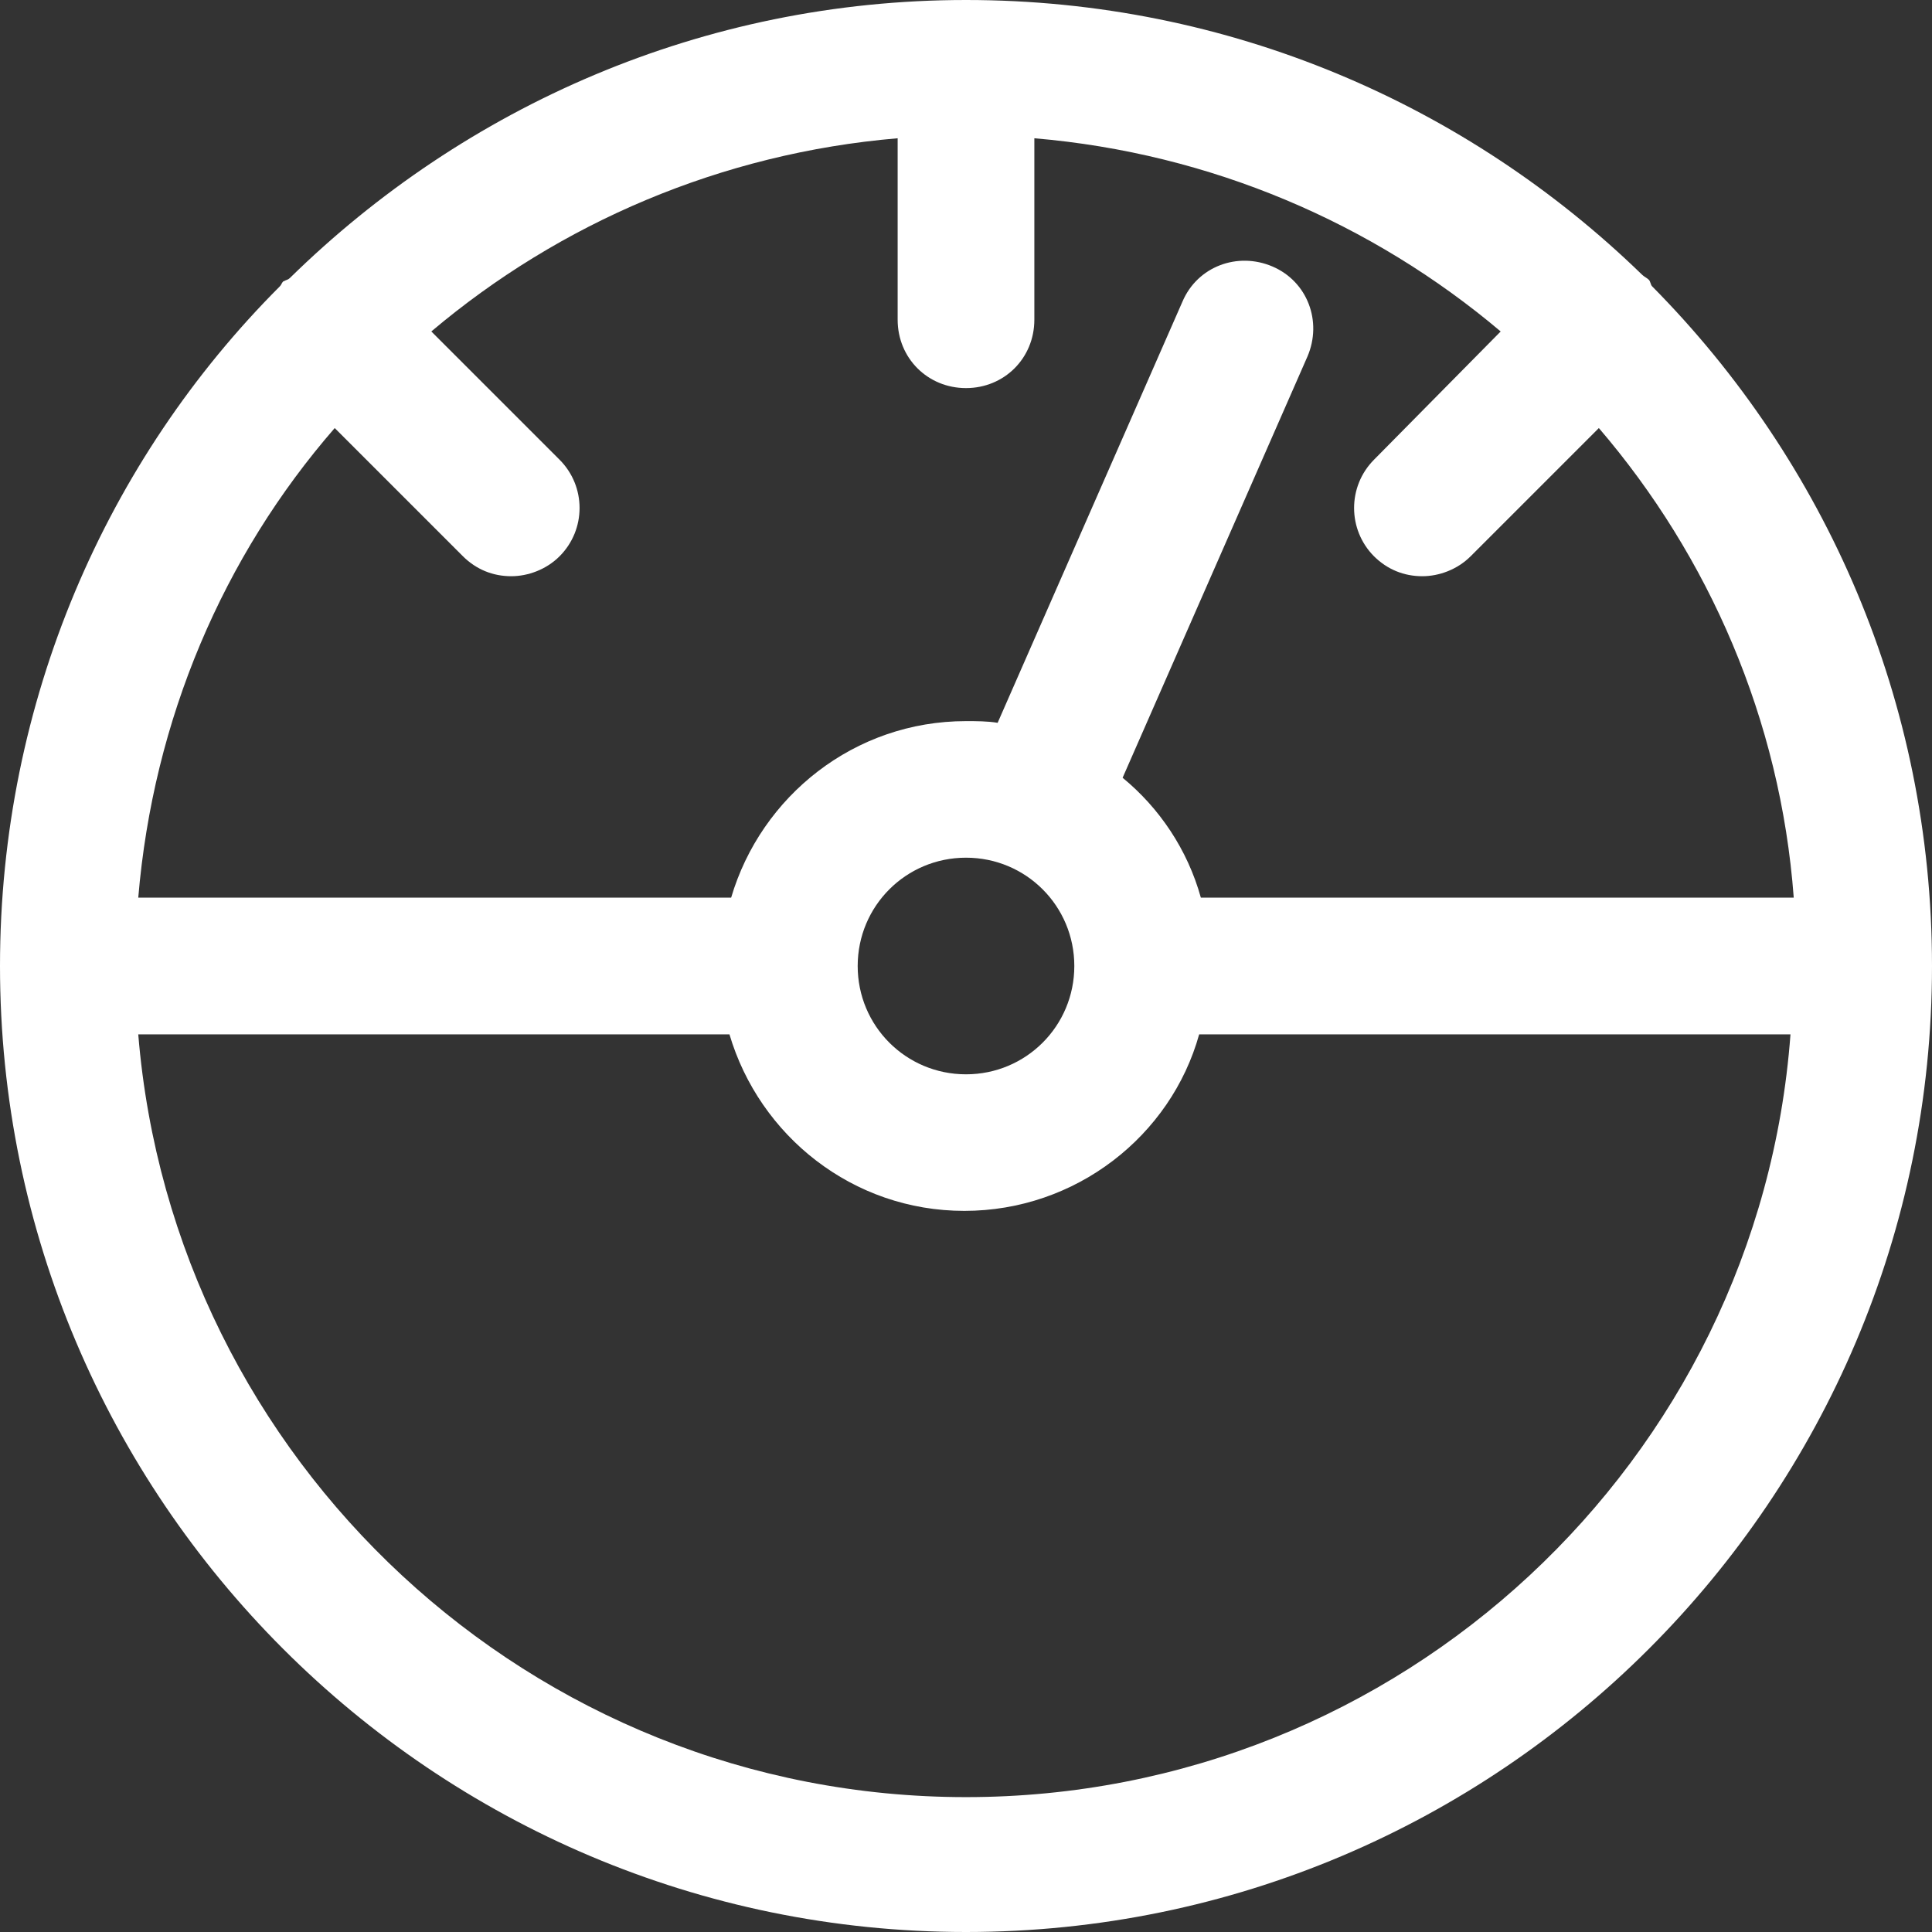 <?xml version="1.0" encoding="UTF-8" standalone="no"?>
<svg width="16px" height="16px" viewBox="0 0 16 16" version="1.1" xmlns="http://www.w3.org/2000/svg" xmlns:xlink="http://www.w3.org/1999/xlink">
    <rect x="0" y="0" width="16" height="16" fill="#333333" stroke="none"/>
    <!-- Generator: Sketch 40.3 (33839) - http://www.bohemiancoding.com/sketch -->
    <title>speedometer</title>
    <desc>Created with Sketch.</desc>
    <defs></defs>
    <g id="wireframes" stroke="none" stroke-width="1" fill="none" fill-rule="evenodd">
        <g id="Desktop-HD" transform="translate(-979, -30)" fill="#FFFFFF">
            <g id="masthead">
                <g id="Group-8" transform="translate(979, 30)">
                    <path d="M13.655,2.317 C13.641,2.303 13.614,2.29 13.6,2.276 C12.152,0.869 10.179,0 8,0 C5.821,0 3.848,0.883 2.4,2.303 C2.386,2.317 2.372,2.317 2.345,2.331 C2.331,2.345 2.331,2.359 2.317,2.372 C0.883,3.807 0,5.807 0,8 C0,12.414 3.586,16 8,16 C12.414,16 16,12.414 16,8 C16,5.807 15.117,3.821 13.683,2.372 C13.669,2.359 13.669,2.331 13.655,2.317 L13.655,2.317 Z M8,14.883 C4.4,14.883 1.434,12.097 1.145,8.566 L6.041,8.566 C6.29,9.407 7.062,10.028 7.986,10.028 C8.91,10.028 9.697,9.407 9.931,8.566 L14.828,8.566 C14.566,12.097 11.6,14.883 8,14.883 L8,14.883 Z M7.103,8 C7.103,7.503 7.503,7.103 8,7.103 C8.497,7.103 8.897,7.503 8.897,8 C8.897,8.497 8.497,8.897 8,8.897 C7.503,8.897 7.103,8.497 7.103,8 L7.103,8 Z M9.945,7.434 C9.834,7.034 9.6,6.69 9.297,6.441 L10.828,2.952 C10.952,2.662 10.828,2.331 10.538,2.207 C10.248,2.083 9.917,2.207 9.793,2.497 L8.262,5.986 C8.179,5.972 8.083,5.972 8,5.972 C7.076,5.972 6.303,6.593 6.055,7.434 L1.145,7.434 C1.269,5.959 1.848,4.607 2.772,3.545 L3.834,4.607 C3.945,4.717 4.083,4.772 4.234,4.772 C4.372,4.772 4.524,4.717 4.634,4.607 C4.855,4.386 4.855,4.028 4.634,3.807 L3.572,2.745 C4.634,1.848 5.972,1.269 7.434,1.145 L7.434,2.648 C7.434,2.966 7.683,3.214 8,3.214 C8.317,3.214 8.566,2.966 8.566,2.648 L8.566,1.145 C10.028,1.269 11.366,1.848 12.428,2.745 L11.379,3.807 C11.159,4.028 11.159,4.386 11.379,4.607 C11.49,4.717 11.628,4.772 11.779,4.772 C11.917,4.772 12.069,4.717 12.179,4.607 L13.241,3.545 C14.152,4.607 14.745,5.959 14.855,7.434 L9.945,7.434 L9.945,7.434 Z" id="speedometer"></path>
                </g>
            </g>
        </g>
    </g>
</svg>
